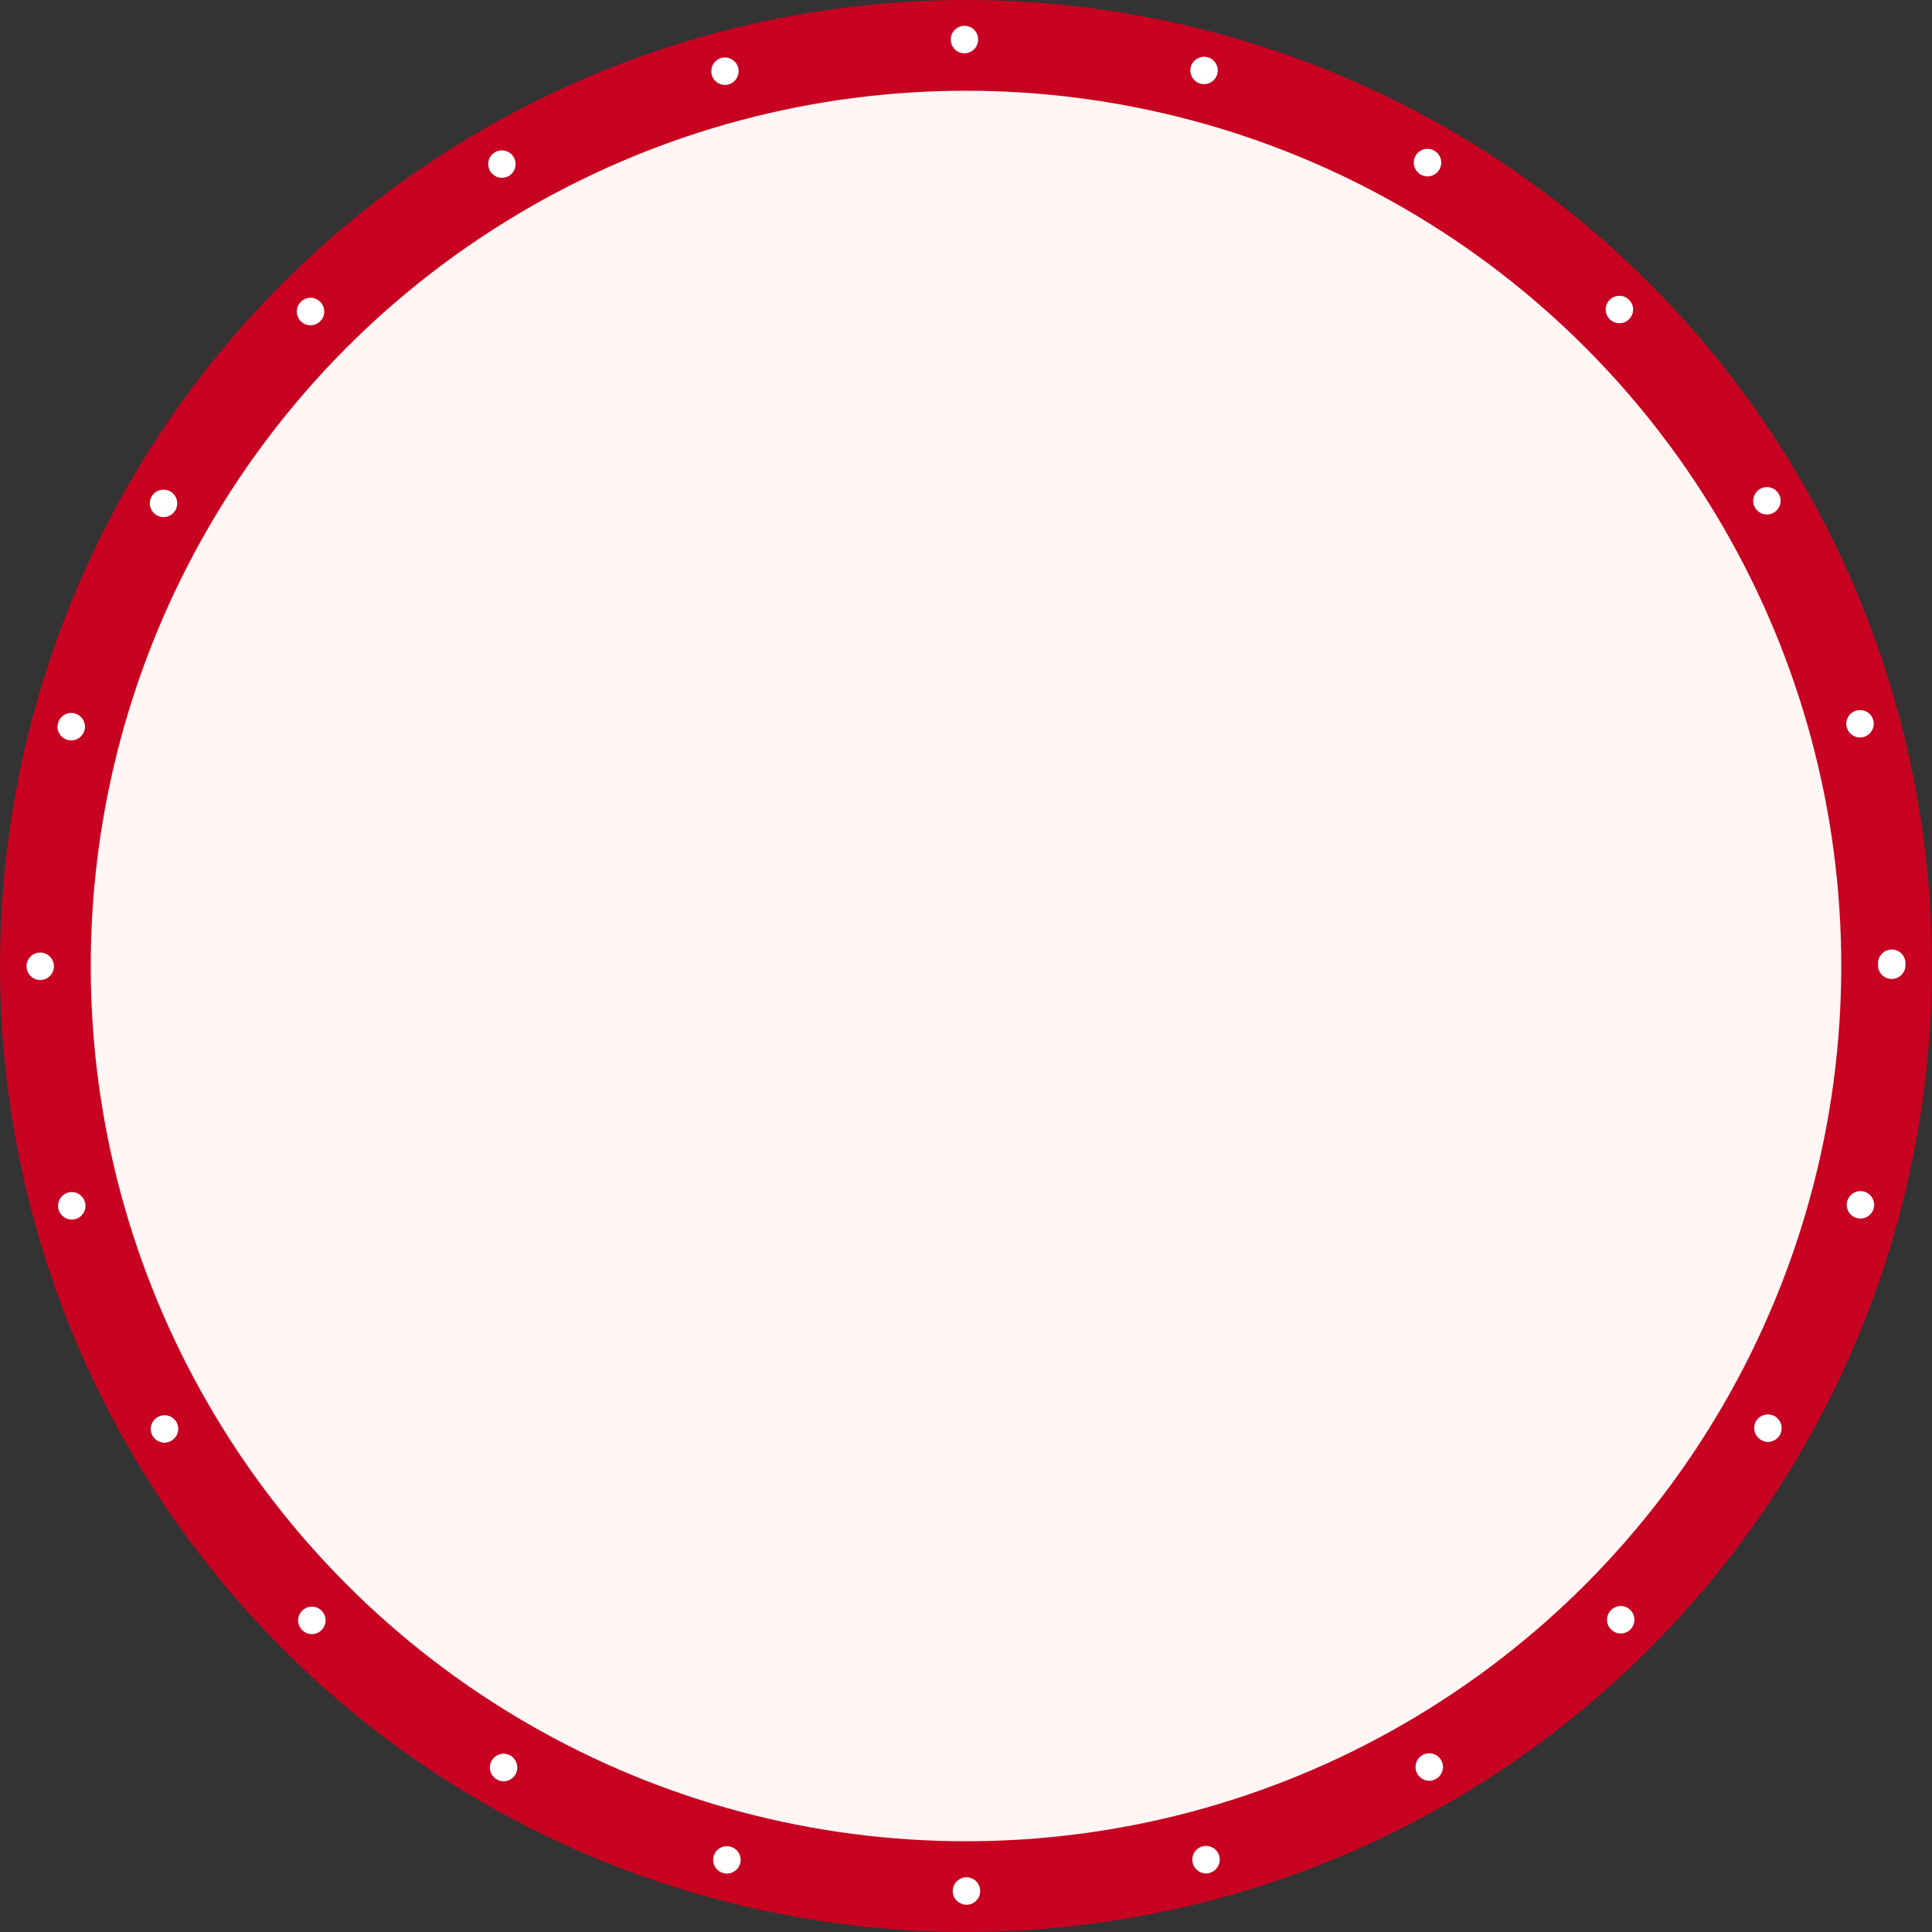 <svg xmlns="http://www.w3.org/2000/svg" viewBox="0 0 836.92 836.92"><rect x="0" y="0" width="836.92" height="836.92" fill="#333333" stroke="none"/><defs><style>.cls-1{fill:#c70321;}.cls-2{fill:#fff;}.cls-3{fill:#fff6f5;}</style></defs><g id="Layer_2" data-name="Layer 2"><g id="КОЛЕСО"><circle class="cls-1" cx="418.46" cy="418.46" r="418.46"/><path class="cls-2" d="M412.72,819.17a6,6,0,0,1,5.94-5.95h0a5.94,5.94,0,0,1,5.94,5.95h0a5.94,5.94,0,0,1-5.94,5.94h0A6,6,0,0,1,412.72,819.17Z"/><path class="cls-2" d="M313.35,811.4h0a5.89,5.89,0,0,1-4.2-7.24h0a5.89,5.89,0,0,1,7.25-4.2h0a5.94,5.94,0,0,1,4.24,7.24h0a6,6,0,0,1-5.74,4.4h0A5.16,5.16,0,0,1,313.35,811.4Z"/><path class="cls-2" d="M516.71,807.09a5.89,5.89,0,0,1,4.2-7.25h0a5.94,5.94,0,0,1,7.28,4.2h0a6,6,0,0,1-4.23,7.28h0v0h0a5.22,5.22,0,0,1-1.55.24h0A5.94,5.94,0,0,1,516.71,807.09Z"/><path class="cls-2" d="M215.18,770.81a6,6,0,0,1-2.18-8.12h0a5.93,5.93,0,0,1,8.12-2.18h0a6,6,0,0,1,2.18,8.12h0a6,6,0,0,1-5.15,3h0A6.12,6.12,0,0,1,215.18,770.81Z"/><path class="cls-2" d="M614,768.43a5.93,5.93,0,0,1,2.14-8.11h0a5.92,5.92,0,0,1,8.12,2.14h0a5.93,5.93,0,0,1-2.14,8.11h0a5.86,5.86,0,0,1-3,.83h0A6,6,0,0,1,614,768.43Z"/><path class="cls-2" d="M130.91,706.14a5.9,5.9,0,0,1,0-8.4h0a5.91,5.91,0,0,1,8.39,0h0a5.94,5.94,0,0,1,0,8.4h0a6,6,0,0,1-4.2,1.74h0A5.87,5.87,0,0,1,130.91,706.14Z"/><path class="cls-2" d="M697.89,705.86a5.89,5.89,0,0,1,0-8.39h0a5.9,5.9,0,0,1,8.4,0h0a6,6,0,0,1,0,8.39h0a6,6,0,0,1-4.2,1.75h0A5.91,5.91,0,0,1,697.89,705.86Z"/><path class="cls-2" d="M66.12,622a5.91,5.91,0,0,1,2.17-8.12h0A5.94,5.94,0,0,1,76.41,616h0a5.92,5.92,0,0,1-2.18,8.11h0a5.71,5.71,0,0,1-3,.84h0A6,6,0,0,1,66.12,622Z"/><path class="cls-2" d="M762.88,623.77a6,6,0,0,1-2.18-8.12h0a6,6,0,0,1,8.12-2.14h0a6,6,0,0,1,2.18,8.12h0a6,6,0,0,1-5.15,3h0A6.15,6.15,0,0,1,762.88,623.77Z"/><path class="cls-2" d="M25.37,523.89a5.94,5.94,0,0,1,4.19-7.29h0a5.92,5.92,0,0,1,7.25,4.2h0a5.92,5.92,0,0,1-4.16,7.29h0a7.08,7.08,0,0,1-1.54.2h0A5.92,5.92,0,0,1,25.37,523.89Z"/><path class="cls-2" d="M804.38,527.65a5.91,5.91,0,0,1-4.2-7.24h0a6,6,0,0,1,7.29-4.24h0a6,6,0,0,1,4.2,7.29h0a6,6,0,0,1-5.75,4.39h0A5.14,5.14,0,0,1,804.38,527.65Z"/><path class="cls-2" d="M11.51,418.59a5.86,5.86,0,0,1,5.9-5.94h0a5.93,5.93,0,0,1,5.94,5.94h0a5.93,5.93,0,0,1-5.9,5.94h0A5.93,5.93,0,0,1,11.51,418.59Z"/><path class="cls-2" d="M813.53,418.15a1.43,1.43,0,0,1,0-.39h0a1.64,1.64,0,0,1,0-.44h0a6,6,0,0,1,5.94-6h0a5.93,5.93,0,0,1,5.94,5.94h0v.44h0v.43h0a5.93,5.93,0,0,1-5.94,5.94h0A5.93,5.93,0,0,1,813.53,418.15Z"/><path class="cls-2" d="M29.33,320.53a5.91,5.91,0,0,1-4.2-7.24h0a5.91,5.91,0,0,1,7.25-4.24h0a6,6,0,0,1,4.23,7.28h0a6,6,0,0,1-5.74,4.4h0A5.1,5.1,0,0,1,29.33,320.53Z"/><path class="cls-2" d="M800,315.07h0a5.9,5.9,0,0,1,4.19-7.25h0a5.92,5.92,0,0,1,7.29,4.16h0a6,6,0,0,1-4.2,7.29h0a5.42,5.42,0,0,1-1.54.19h0A5.94,5.94,0,0,1,800,315.07Z"/><path class="cls-2" d="M67.86,223.19a6,6,0,0,1-2.18-8.12h0a6,6,0,0,1,8.12-2.18h0A6,6,0,0,1,76,221h0a6,6,0,0,1-5.15,3h0A6.23,6.23,0,0,1,67.86,223.19Z"/><path class="cls-2" d="M760.26,219.9a6,6,0,0,1,2.18-8.11h0a6,6,0,0,1,8.12,2.17h0a6,6,0,0,1-2.18,8.12h0a6,6,0,0,1-3,.79h0A6,6,0,0,1,760.26,219.9Z"/><path class="cls-2" d="M130.31,139.16a6,6,0,0,1,0-8.4h0a5.9,5.9,0,0,1,8.4,0h0a5.92,5.92,0,0,1,0,8.4h0a6,6,0,0,1-4.2,1.74h0A6,6,0,0,1,130.31,139.16Z"/><path class="cls-2" d="M697.3,138.28a5.93,5.93,0,0,1,0-8.39h0a5.93,5.93,0,0,1,8.39,0h0a5.89,5.89,0,0,1,0,8.39h0A5.74,5.74,0,0,1,701.5,140h0A5.93,5.93,0,0,1,697.3,138.28Z"/><path class="cls-2" d="M212.29,74.05a6,6,0,0,1,2.14-8.12h0a6,6,0,0,1,8.12,2.18h0a6,6,0,0,1-2.14,8.12h0a6.35,6.35,0,0,1-3,.79h0A6,6,0,0,1,212.29,74.05Z"/><path class="cls-2" d="M615.4,75.59a6,6,0,0,1-2.18-8.12h0a5.91,5.91,0,0,1,8.12-2.17h0a5.91,5.91,0,0,1,2.18,8.12h0a6,6,0,0,1-5.15,3h0A6.25,6.25,0,0,1,615.4,75.59Z"/><path class="cls-2" d="M308.32,32.39a6,6,0,0,1,4.16-7.29h0a6,6,0,0,1,7.29,4.2h0a6,6,0,0,1-4.2,7.29h0a5.42,5.42,0,0,1-1.54.19h0A5.92,5.92,0,0,1,308.32,32.39Z"/><path class="cls-2" d="M520.08,36.27A6,6,0,0,1,515.84,29h0a6,6,0,0,1,7.29-4.2h0A5.89,5.89,0,0,1,527.32,32h0a5.92,5.92,0,0,1-5.74,4.44h0A6.73,6.73,0,0,1,520.08,36.27Z"/><path class="cls-2" d="M411.88,17.14a5.88,5.88,0,0,1,5.9-5.94h0a5.87,5.87,0,0,1,5.94,5.9h0a6,6,0,0,1-5.9,6h0A5.93,5.93,0,0,1,411.88,17.14Z"/><circle class="cls-3" cx="418.46" cy="418.46" r="379.15"/></g></g></svg>